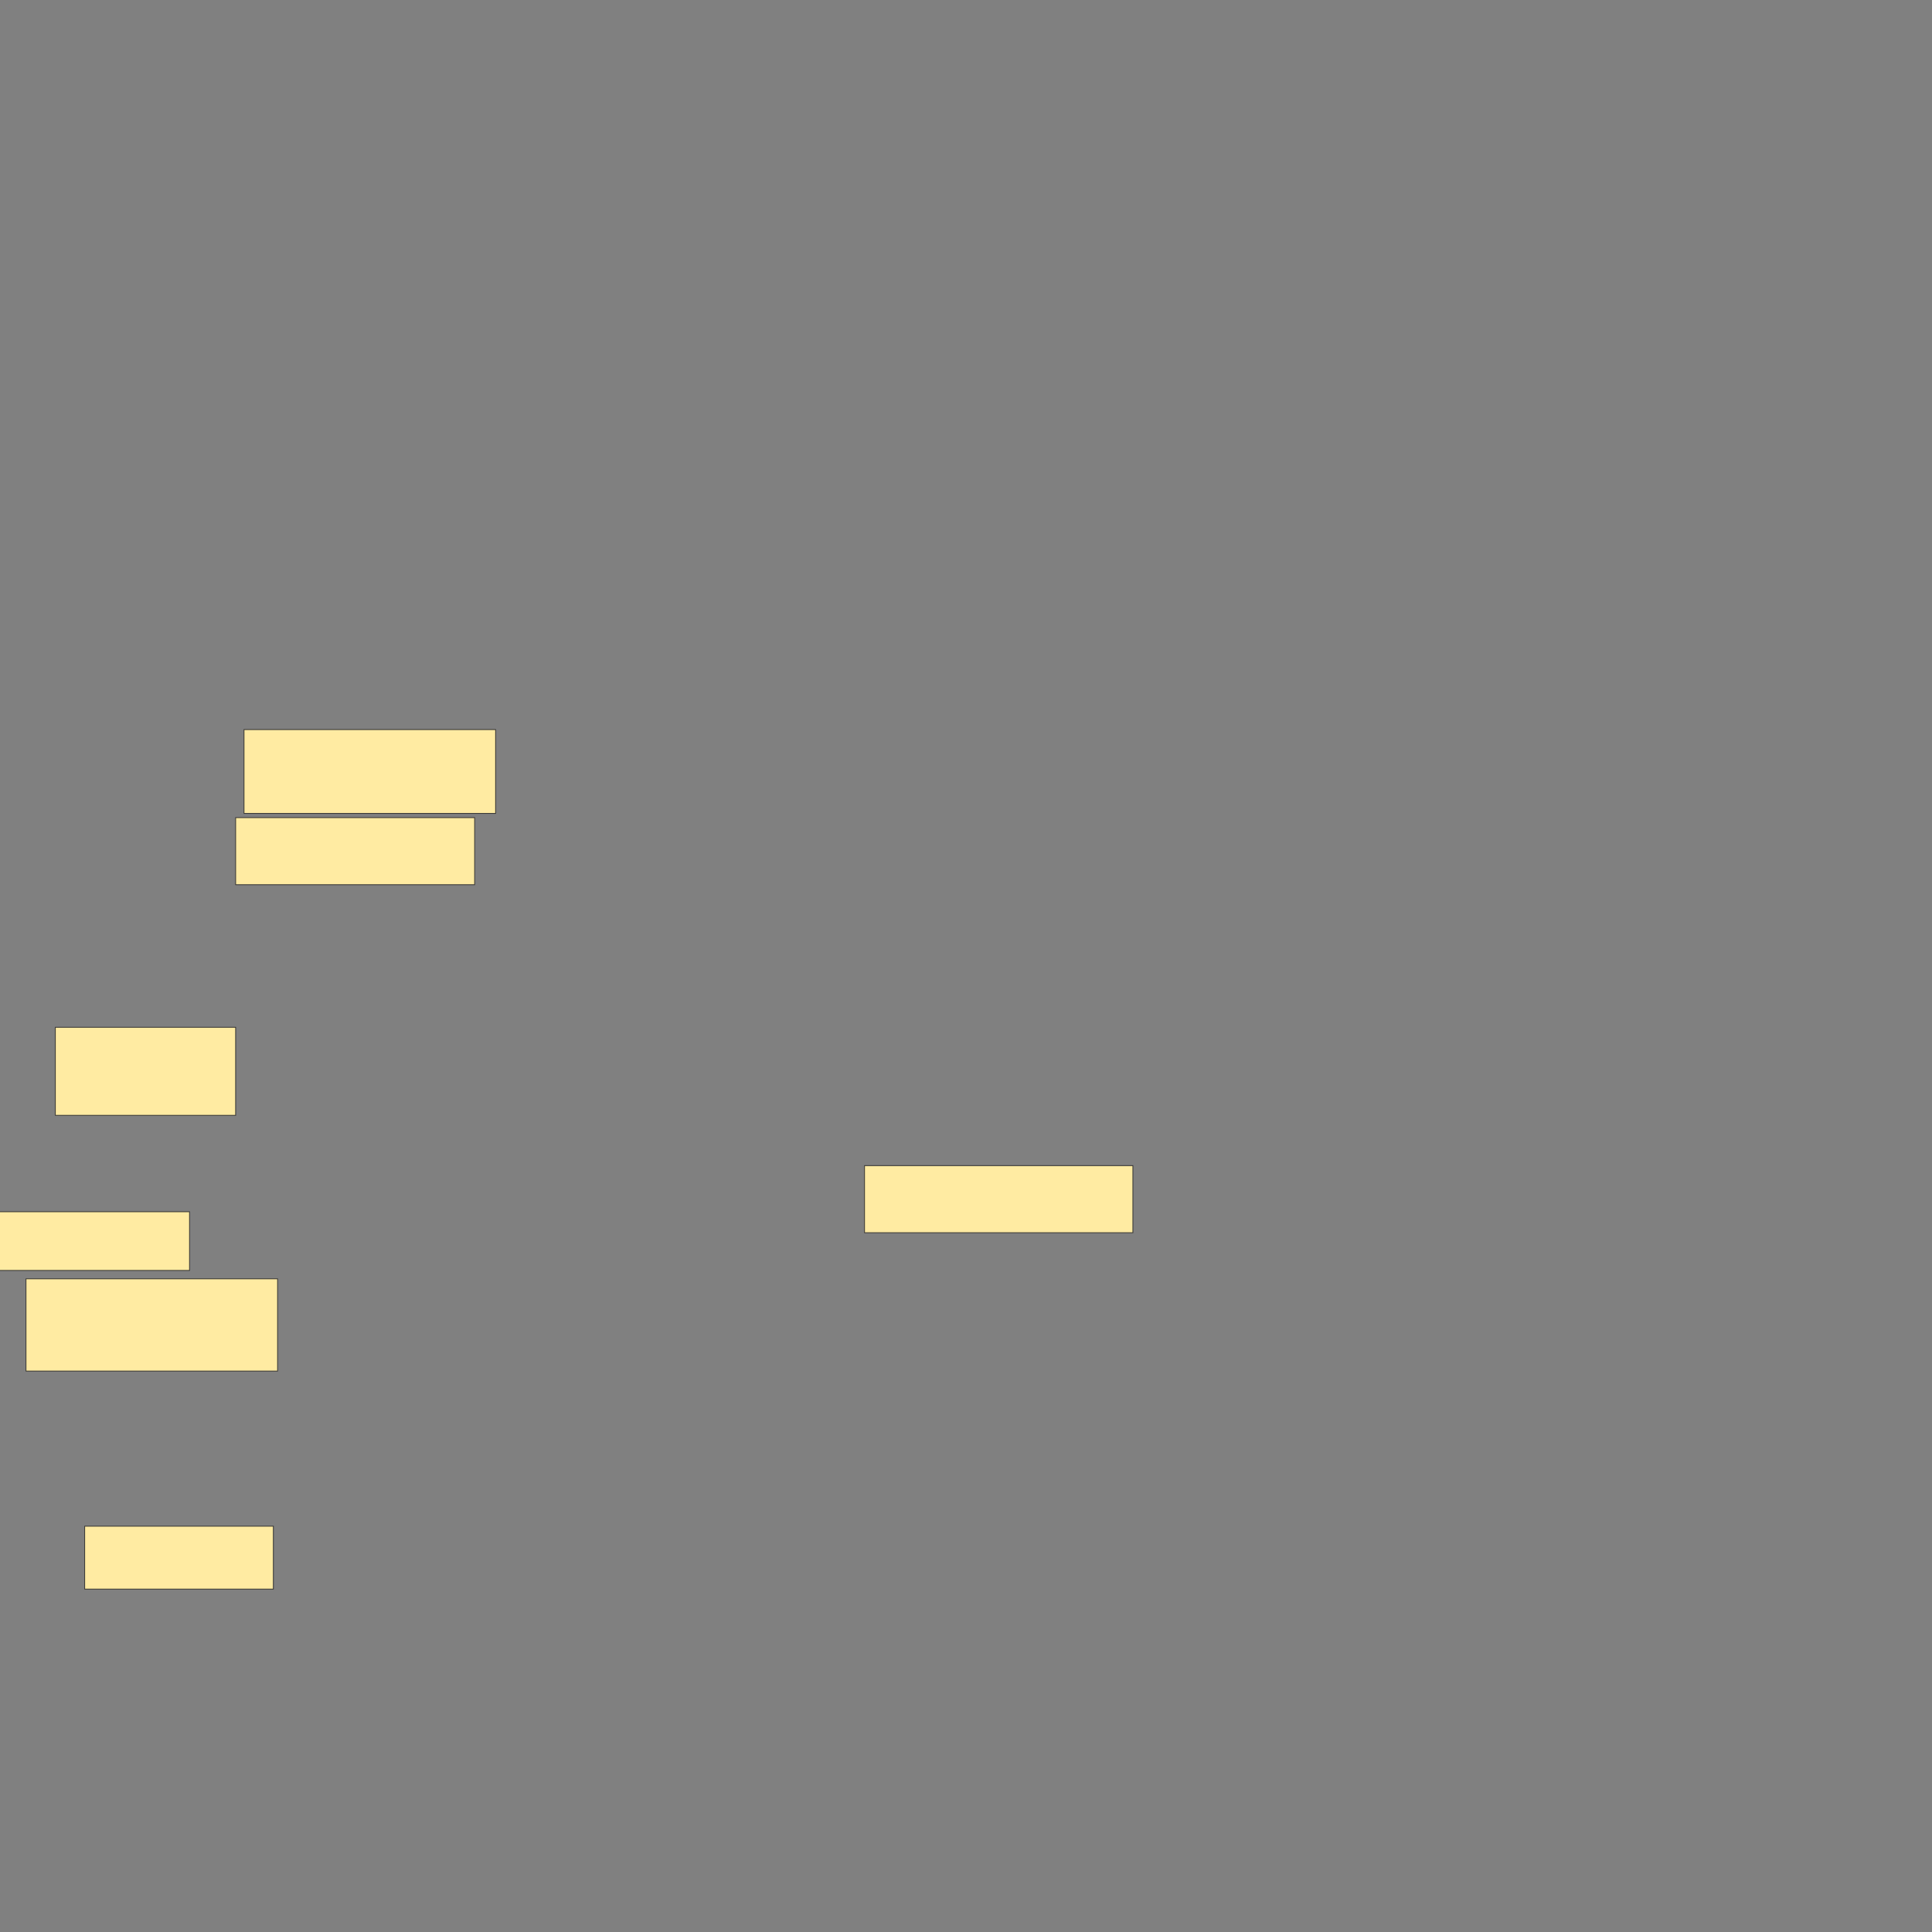 <svg xmlns="http://www.w3.org/2000/svg" width="2560" height="2560">
 <rect width="100%" height="100%" fill="#808080" stroke="none"/>
 <!-- Created with Image Occlusion Enhanced -->
 <g>
  <title>Labels</title>
 </g>
 <g>
  <title>Masks</title>
  <rect id="282c9dff275c4bf5bb4c4b7ee4fe25a4-ao-1" height="88.889" width="355.556" y="1544.514" x="1145.572" stroke="#2D2D2D" fill="#FFEBA2"/>
  <rect id="282c9dff275c4bf5bb4c4b7ee4fe25a4-ao-2" height="88.889" width="316.667" y="1083.403" x="312.239" stroke="#2D2D2D" fill="#FFEBA2"/>
  <rect id="282c9dff275c4bf5bb4c4b7ee4fe25a4-ao-3" height="111.111" width="333.333" y="966.736" x="323.35" stroke="#2D2D2D" fill="#FFEBA2"/>
  <rect id="282c9dff275c4bf5bb4c4b7ee4fe25a4-ao-4" height="116.667" width="238.889" y="1361.181" x="73.35" stroke="#2D2D2D" fill="#FFEBA2"/>
  <rect id="282c9dff275c4bf5bb4c4b7ee4fe25a4-ao-5" height="77.778" width="255.556" y="1605.625" x="-4.428" stroke="#2D2D2D" fill="#FFEBA2"/>
  <rect id="282c9dff275c4bf5bb4c4b7ee4fe25a4-ao-6" height="122.222" width="333.333" y="1694.514" x="34.461" stroke="#2D2D2D" fill="#FFEBA2"/>
  
  <rect id="282c9dff275c4bf5bb4c4b7ee4fe25a4-ao-8" height="83.333" width="250" y="2022.292" x="112.239" stroke="#2D2D2D" fill="#FFEBA2"/>
 </g>
</svg>